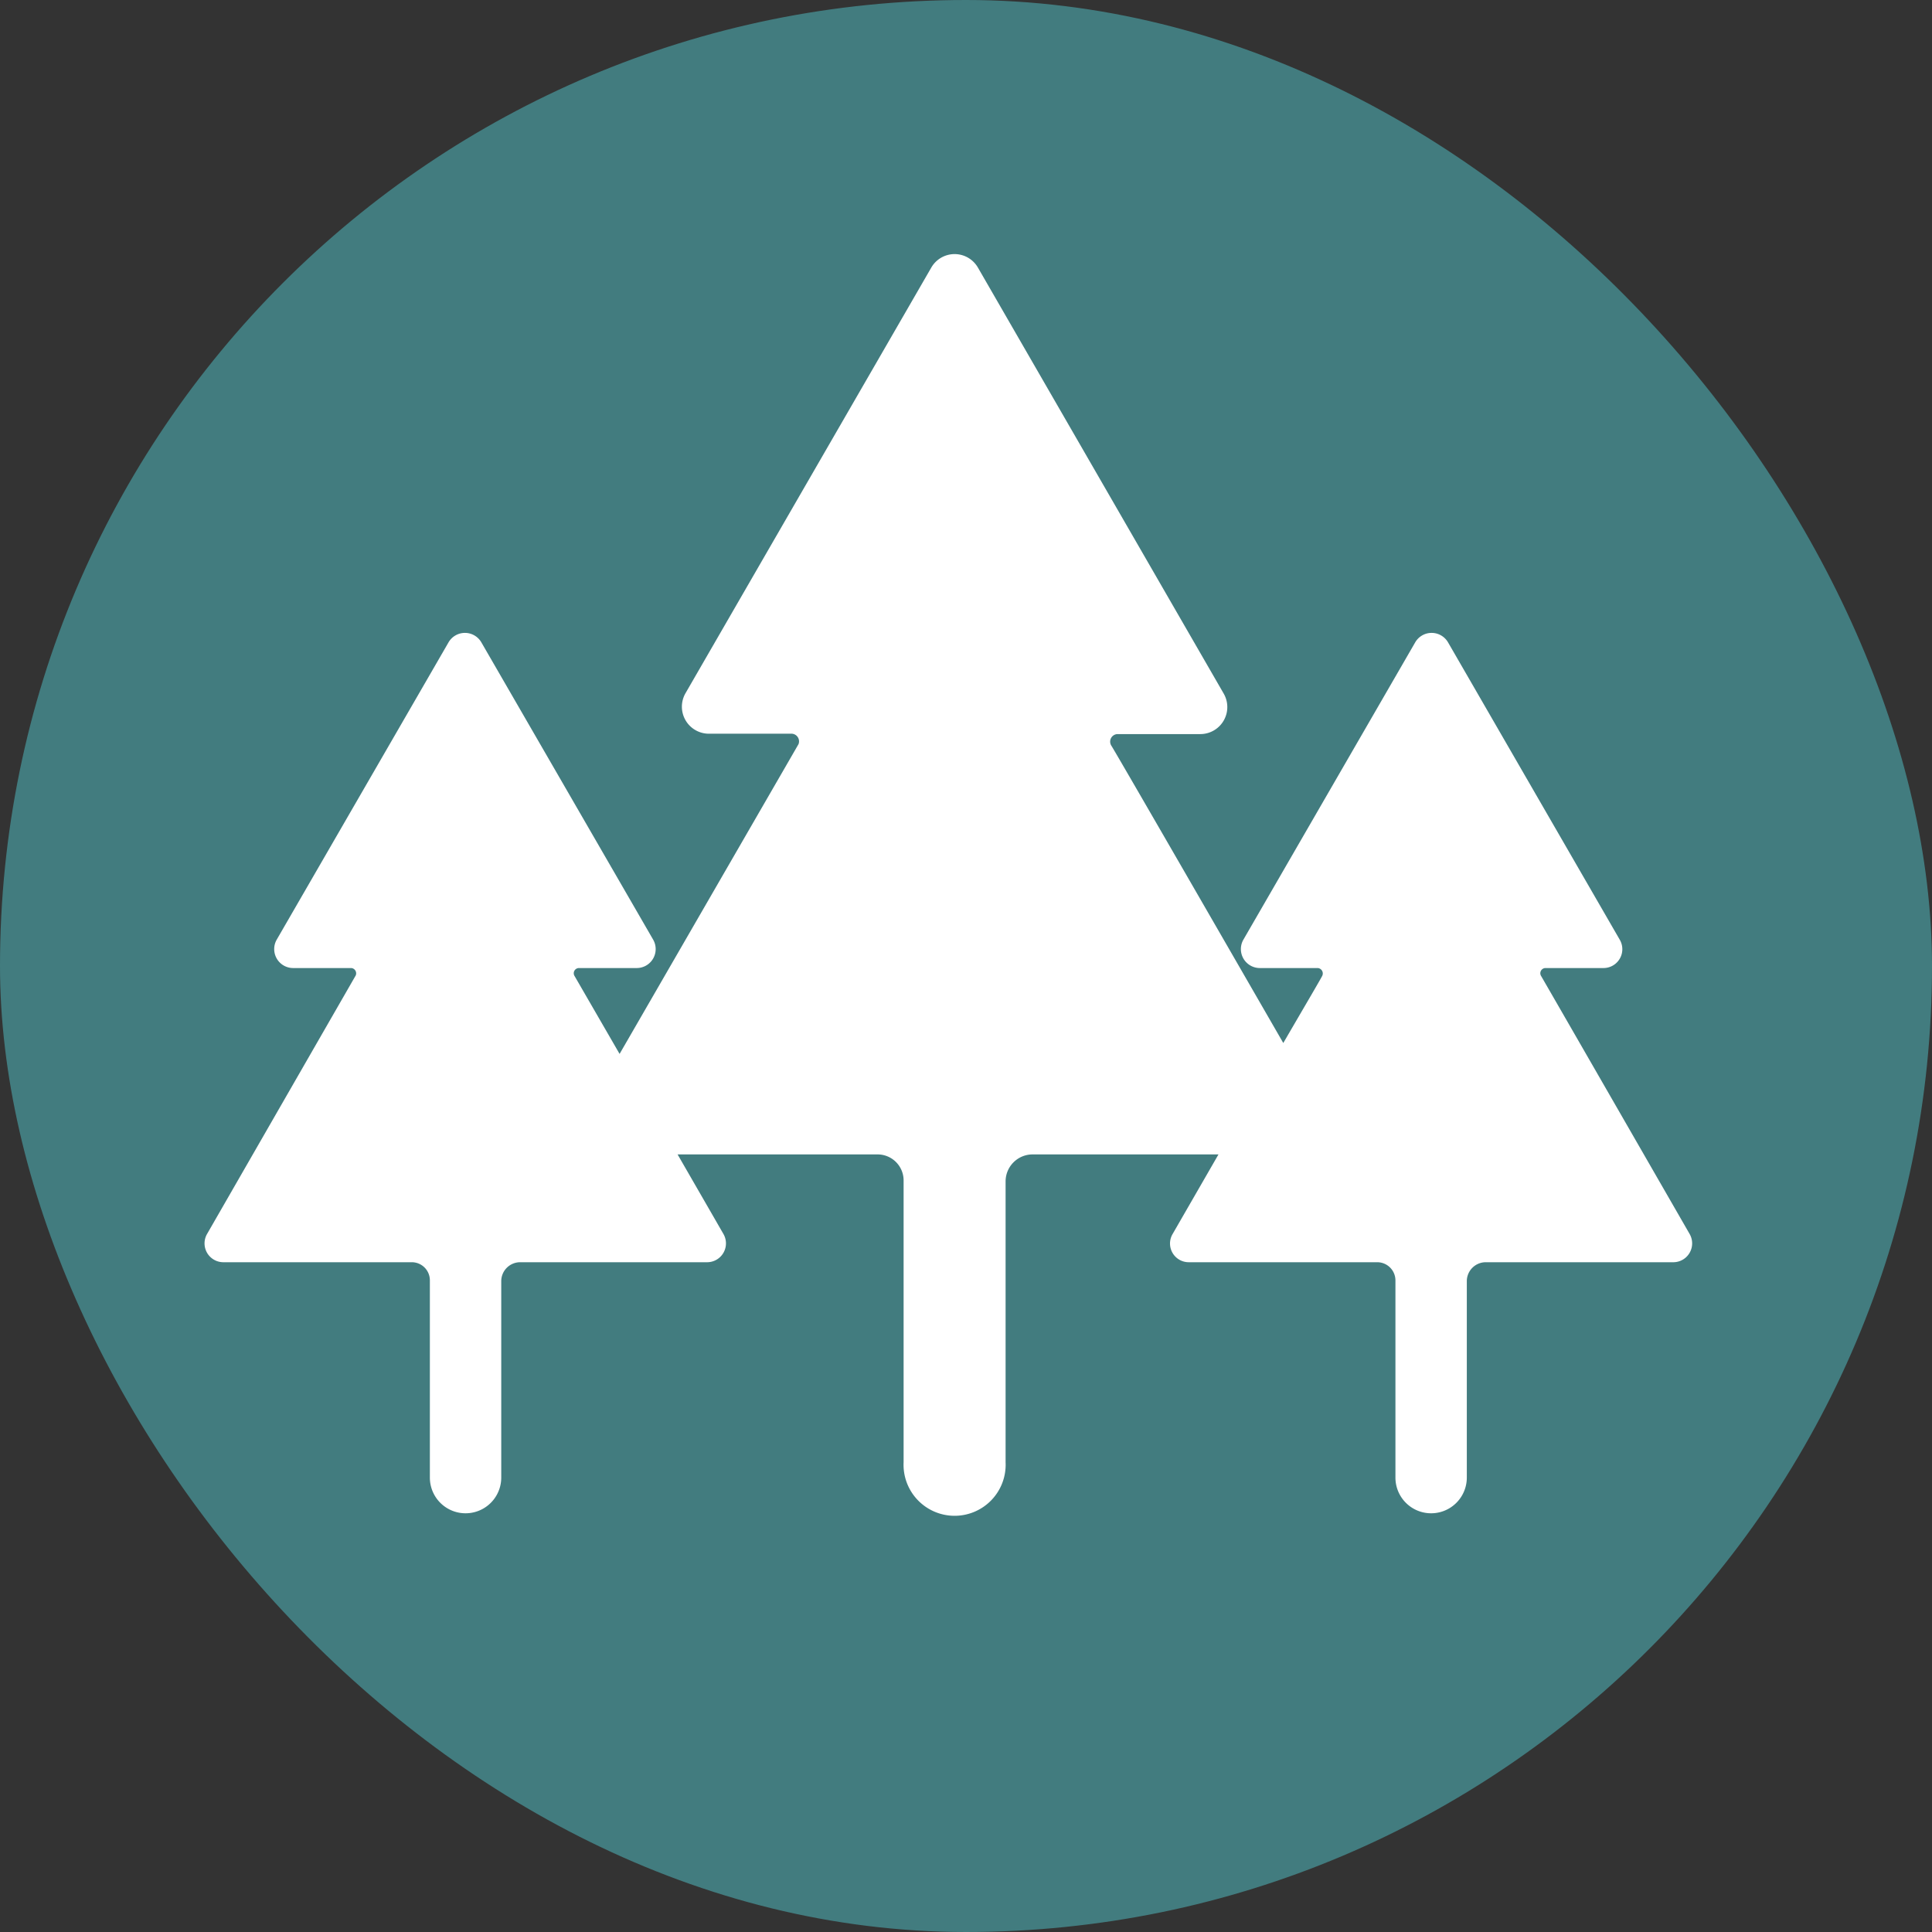 <svg xmlns="http://www.w3.org/2000/svg" width="5.5mm" height="5.5mm" viewBox="0 0 15.591 15.591">
  <rect x="0" y="0" width="15.591" height="15.591" fill="#333333" stroke="none"/>
  <rect width="15.591" height="15.591" rx="7.795" fill="#427c7f"/>
  <path d="M12.437,7.877a.042.042,0,0,1,.034-.065h.468a.152.152,0,0,0,.132-.229l-1.386-2.4a.153.153,0,0,0-.264,0l-1.387,2.4a.153.153,0,0,0,.132.229s.43,0,.469,0a.044.044,0,0,1,.037.059c0,.006-.14.243-.316.546-.494-.857-1.373-2.381-1.388-2.4a.061.061,0,0,1,.049-.093h.669a.218.218,0,0,0,.189-.327L7.892,2.16a.217.217,0,0,0-.377,0L5.532,5.594a.218.218,0,0,0,.189.327s.615,0,.671,0a.062.062,0,0,1,.052.084L5,8.505l-.363-.628a.042.042,0,0,1,.034-.065h.468a.153.153,0,0,0,.132-.229l-1.387-2.4a.153.153,0,0,0-.264,0l-1.387,2.4a.153.153,0,0,0,.132.229s.431,0,.47,0a.043.043,0,0,1,.036.059l-1.2,2.087a.152.152,0,0,0,.132.228h1.52a.146.146,0,0,1,.146.147v1.591a.288.288,0,0,0,.576,0V10.339a.153.153,0,0,1,.152-.153H5.706a.152.152,0,0,0,.132-.228l-.37-.642H7.082a.21.21,0,0,1,.21.21V11.8a.412.412,0,1,0,.823,0V9.534a.218.218,0,0,1,.218-.218h1.5l-.37.642a.151.151,0,0,0,.131.228h1.52a.147.147,0,0,1,.147.147v1.591a.288.288,0,1,0,.576,0V10.339a.153.153,0,0,1,.152-.153h1.514a.152.152,0,0,0,.132-.228S12.451,7.9,12.437,7.877Z" fill="#fff"/>
</svg>
